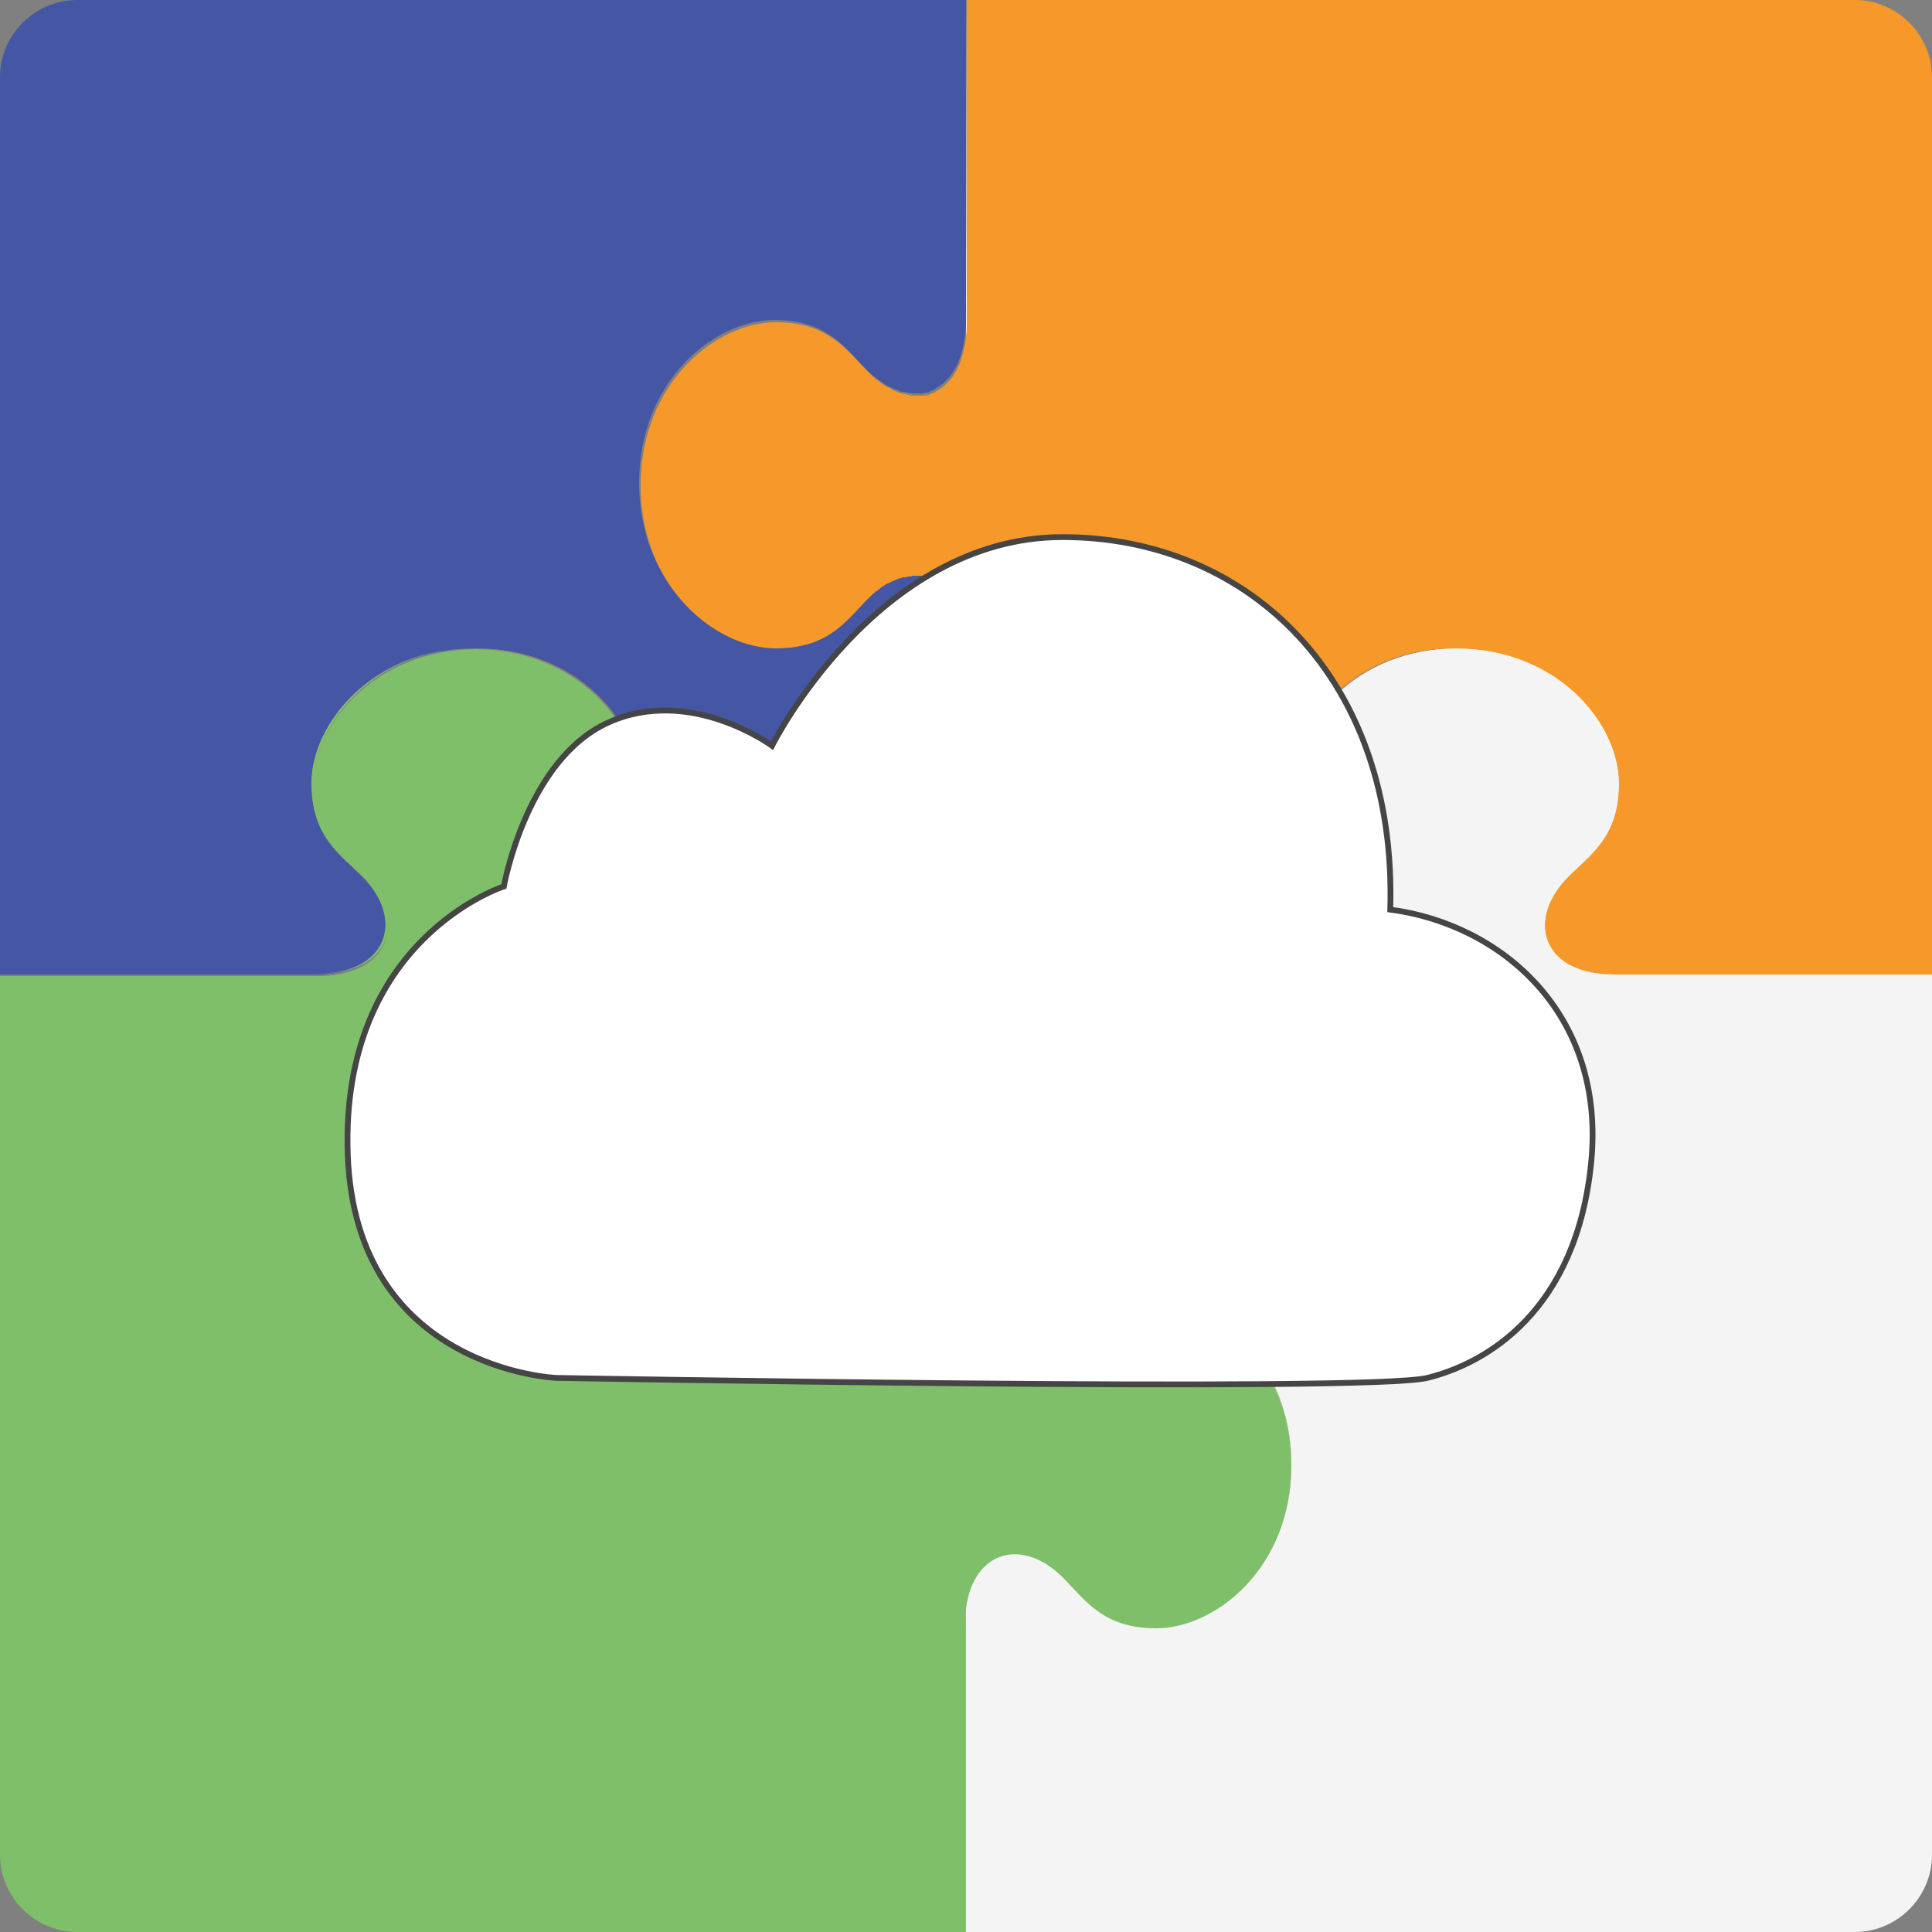 <?xml version="1.0" encoding="utf-8"?>
<!-- Generator: Adobe Illustrator 27.4.1, SVG Export Plug-In . SVG Version: 6.00 Build 0)  -->
<svg version="1.1" xmlns="http://www.w3.org/2000/svg" xmlns:xlink="http://www.w3.org/1999/xlink" x="0px" y="0px"
	 viewBox="0 0 250 250" style="enable-background:new 0 0 250 250;" xml:space="preserve">
<rect x="0" y="0" width="250" height="250" fill="#808080" stroke="none"/>
<style type="text/css">
	.st0{fill:#FFFFFF;}
	.st1{fill:#F6992A;}
	.st2{fill:#4456A4;}
	.st3{fill:#F4F4F4;}
	.st4{fill:#7FBF6A;}
	.st5{fill:#FFFFFF;stroke:#454545;stroke-width:0.75;stroke-miterlimit:10;}
	.st6{display:none;}
	.st7{display:inline;fill:#4456A4;}
	.st8{display:inline;fill:#F6992A;}
	.st9{display:inline;fill:#7FBF6A;}
	.st10{display:inline;fill:#FFFFFF;}
	.st11{display:inline;fill:#FFFFFF;stroke:#454545;stroke-width:0.75;stroke-miterlimit:10;}
</style>
<g id="Layer_1">
	<g id="Calque_1">
	</g>
	<g id="Calque_2">
		<path class="st0" d="M125,81.3V125h0.1V83.3C125.1,82.6,125.1,81.9,125,81.3z"/>
		<path class="st0" d="M125.1,0L125.1,0L125,44.2c0.1-0.6,0.1-1.3,0.1-2.1V0z"/>
		<path class="st0" d="M203.2,113.4c2.8-2.8,6.5-5.1,6.5-12c0-7.7-7.8-17.5-21.1-17.5s-21.1,9.8-21.1,17.5c0,6.9,3.7,9.2,6.5,12
			c4.3,4.3,4,9.4-0.4,11.6h30.1C199.2,122.8,198.9,117.7,203.2,113.4z"/>
		<path class="st1" d="M125.1,126.1H168c2.3,0,4.1-0.4,5.5-1.1h-48.4V126.1z"/>
		<path class="st0" d="M250,126.1V125h-46.6c1.4,0.7,3.3,1.1,5.5,1.1H250z"/>
		<path class="st0" d="M173.2,125H125v1.1h42.7C169.9,126.1,171.8,125.7,173.2,125z"/>
		<path class="st0" d="M137.6,204.2c2.8,2.8,5.1,6.5,12,6.5c7.7,0,17.5-7.8,17.5-21.1s-9.8-21.1-17.5-21.1c-6.9,0-9.2,3.7-12,6.5
			c-5.3,5.3-11.7,3.6-12.6-3.9v37.1C126,200.6,132.4,198.9,137.6,204.2z"/>
		<path class="st0" d="M124.9,126.1V169c0,0.7,0.1,1.4,0.1,2.1v-44.9h-0.1V126.1z"/>
		<path class="st0" d="M124.9,250L124.9,250l0.1-41.9c-0.1,0.6-0.1,1.3-0.1,2.1V250z"/>
		<path class="st2" d="M46.4,125H0v1.1h40.8C43.1,126.1,44.9,125.7,46.4,125z"/>
		<path class="st0" d="M124.9,126.1V169c0,0.7,0.1,1.4,0.1,2.1v-46H76.5c1.4,0.7,3.3,1.1,5.5,1.1h42.9V126.1z"/>
		<path class="st1" d="M113.4,76.4c-0.4,0.3-0.7,0.6-1,0.9C112.7,77,113.1,76.7,113.4,76.4z"/>
		<path class="st1" d="M114.5,75.6c-0.2,0.2-0.5,0.3-0.7,0.5C114,76,114.2,75.8,114.5,75.6z"/>
		<path class="st1" d="M112.4,48.1c0.3,0.3,0.7,0.7,1,0.9C113.1,48.7,112.7,48.4,112.4,48.1z"/>
		<path class="st1" d="M115.5,75c-0.2,0.1-0.4,0.2-0.6,0.3C115.1,75.3,115.3,75.2,115.5,75z"/>
		<path class="st1" d="M114.9,50c0.2,0.1,0.4,0.2,0.6,0.3C115.3,50.3,115.1,50.2,114.9,50z"/>
		<path class="st1" d="M117.1,50.9c0.2,0,0.3,0.1,0.5,0.1C117.5,51,117.3,51,117.1,50.9z"/>
		<path class="st1" d="M113.8,49.3c0.2,0.2,0.5,0.3,0.7,0.5C114.2,49.6,114,49.5,113.8,49.3z"/>
		<path class="st1" d="M119.2,51.1c0.1,0,0.2,0,0.3,0C119.4,51.1,119.3,51.1,119.2,51.1z"/>
		<path class="st1" d="M116,50.6c0.2,0.1,0.4,0.1,0.5,0.2C116.4,50.7,116.2,50.7,116,50.6z"/>
		<path class="st1" d="M121.3,74.9c-0.1,0-0.2-0.1-0.2-0.1C121.2,74.9,121.2,74.9,121.3,74.9z"/>
		<path class="st1" d="M125.1,126.1h42.5c2.3,0,4.1-0.4,5.5-1.1H125L125.1,126.1L125.1,126.1z"/>
		<path class="st1" d="M125.1,83.3c0-0.4,0-0.9-0.1-1.3C125.1,82.5,125.1,82.9,125.1,83.3z"/>
		<path class="st1" d="M122,75.4C122,75.4,122,75.3,122,75.4C122,75.3,122,75.4,122,75.4z"/>
		<path class="st1" d="M76.4,113.4c2.8-2.8,6.5-5.1,6.5-12c0-7.7-7.8-17.5-21.1-17.5h-0.1c13.2,0.1,21,9.8,21,17.5
			c0,6.9-3.7,9.2-6.5,12c-4.3,4.3-4,9.4,0.4,11.6c1.4,0.7,3.3,1.1,5.5,1.1h0.3C73.1,126.1,70.6,119.1,76.4,113.4z"/>
		<path class="st1" d="M124.9,169c0,0.7,0.1,1.4,0.1,2.1v-44.9h-0.1V169z"/>
		<path class="st1" d="M120.2,50.9c0.1,0,0.2,0,0.2-0.1C120.4,50.9,120.3,50.9,120.2,50.9z"/>
		<path class="st1" d="M116.6,74.6c-0.2,0.1-0.4,0.1-0.6,0.2C116.2,74.8,116.4,74.7,116.6,74.6z"/>
		<path class="st1" d="M117.6,74.4c-0.2,0-0.4,0.1-0.5,0.1C117.3,74.4,117.5,74.4,117.6,74.4z"/>
		<path class="st1" d="M119.6,74.4c-0.1,0-0.3,0-0.4-0.1C119.3,74.3,119.5,74.3,119.6,74.4z"/>
		<path class="st1" d="M120.5,74.6c-0.1,0-0.2-0.1-0.3-0.1C120.3,74.5,120.4,74.5,120.5,74.6z"/>
		<path class="st1" d="M125,81.3L125,81.3L125,81.3L125,81.3z"/>
		<path class="st1" d="M137.6,204.2c-5.3-5.3-11.7-3.6-12.6,3.9c-0.1,0.6-0.1,1.3-0.1,2.1V250h0.1v-41.9
			C126,200.6,132.4,198.9,137.6,204.2z"/>
		<path class="st1" d="M203.2,113.4c2.8-2.8,6.5-5.1,6.5-12c0-7.7-7.8-17.5-21.1-17.5h-0.1c13.2,0.1,21,9.8,21,17.5
			c0,6.9-3.7,9.2-6.5,12c-4.3,4.3-4,9.4,0.4,11.6c1.4,0.7,3.3,1.1,5.5,1.1H250V125h-46.4C199.2,122.8,198.9,117.7,203.2,113.4z"/>
		<path class="st1" d="M118.6,51.1c-0.1,0-0.3,0-0.4,0C118.3,51.1,118.5,51.1,118.6,51.1z"/>
		<path class="st1" d="M118.2,74.3c0.2,0,0.3,0,0.5,0C118.5,74.3,118.3,74.3,118.2,74.3z"/>
		<path class="st1" d="M125.1,43.4c0-0.4,0.1-0.8,0.1-1.3C125.1,42.5,125.1,43,125.1,43.4z"/>
		<path class="st1" d="M121.1,50.6C121.1,50.6,121.2,50.6,121.1,50.6C121.2,50.6,121.2,50.6,121.1,50.6z"/>
		<path class="st2" d="M46.4,125c4.4-2.2,4.8-7.3,0.4-11.6c-2.8-2.8-6.5-5.1-6.5-12c0-7.7,7.8-17.5,21.1-17.5h0.1h0.1
			c13.3,0,21.1,9.8,21.1,17.5c0,6.9-3.7,9.2-6.5,12c-5.8,5.7-3.3,12.8,6,12.8h42.5h0.1h0.1V125V83.3c0-0.4,0-0.9-0.1-1.3
			c0-0.3,0-0.5-0.1-0.8c-0.4-2.8-1.5-4.7-3-5.9l-0.1-0.1c-0.2-0.1-0.4-0.3-0.6-0.4c-0.1,0-0.2-0.1-0.2-0.1c-0.2-0.1-0.4-0.2-0.6-0.2
			c-0.1,0-0.2-0.1-0.3-0.1c-0.2,0-0.4-0.1-0.6-0.1c-0.1,0-0.3,0-0.4-0.1c-0.2,0-0.4,0-0.5,0c-0.2,0-0.3,0-0.5,0s-0.3,0-0.5,0.1
			c-0.2,0-0.4,0.1-0.5,0.1c-0.2,0-0.3,0.1-0.5,0.1c-0.2,0.1-0.4,0.1-0.6,0.2s-0.3,0.1-0.5,0.2s-0.4,0.2-0.6,0.3
			c-0.1,0.1-0.3,0.2-0.4,0.2c-0.2,0.2-0.5,0.3-0.7,0.5c-0.1,0.1-0.2,0.2-0.4,0.3c-0.4,0.3-0.7,0.6-1,0.9c-2.8,2.8-5.1,6.5-12,6.5
			c-7.7,0-17.5-7.8-17.5-21.1c0-13.3,9.8-21.1,17.5-21.1c6.9,0,9.2,3.7,12,6.5c0.3,0.3,0.7,0.7,1,0.9c0.1,0.1,0.2,0.2,0.4,0.3
			c0.2,0.2,0.5,0.3,0.7,0.5c0.2,0.1,0.3,0.2,0.5,0.3c0.2,0.1,0.4,0.2,0.6,0.3c0.2,0.1,0.3,0.1,0.5,0.2c0.2,0.1,0.4,0.1,0.5,0.2
			c0.2,0.1,0.4,0.1,0.5,0.1c0.2,0,0.3,0.1,0.5,0.1s0.4,0.1,0.6,0.1c0.1,0,0.3,0,0.4,0c0.2,0,0.4,0,0.6,0c0.1,0,0.2,0,0.3,0
			c0.2,0,0.4-0.1,0.7-0.1c0.1,0,0.2,0,0.2-0.1c0.2-0.1,0.5-0.2,0.7-0.3c0,0,0.1,0,0.1-0.1c1.9-1,3.3-3.1,3.8-6.4
			c0-0.3,0.1-0.5,0.1-0.8c0-0.4,0.1-0.8,0.1-1.3V0H10C4.5,0,0,4.5,0,10v116.1h40.8C43.1,126.1,44.9,125.7,46.4,125z"/>
		<path class="st3" d="M250,126.1h-41.1c-2.3,0-4.1-0.4-5.5-1.1c-4.4-2.2-4.8-7.3-0.4-11.6c2.8-2.8,6.5-5.1,6.5-12
			c0-7.6-7.8-17.4-21-17.5c-13.2,0.1-21,9.8-21,17.5c0,6.9,3.7,9.2,6.5,12c4.3,4.3,4,9.4-0.4,11.6h-0.3c-1.4,0.7-3.3,1.1-5.5,1.1
			h-42.5H125V171c1,7.5,7.4,9.2,12.6,3.9c2.8-2.8,5.1-6.5,12-6.5c7.7,0,17.5,7.8,17.5,21.1s-9.8,21.1-17.5,21.1
			c-6.9,0-9.2-3.7-12-6.5c-5.3-5.3-11.7-3.6-12.6,3.9v42h50.5H201h39c5.5,0,10-4.5,10-10V126.1z"/>
		<path class="st4" d="M125,208.1c1-7.5,7.4-9.2,12.6-3.9c2.8,2.8,5.1,6.5,12,6.5c7.7,0,17.5-7.8,17.5-21.1s-9.8-21.1-17.5-21.1
			c-6.9,0-9.2,3.7-12,6.5c-5.3,5.3-11.7,3.6-12.6-3.9l0,0c-0.1-0.6-0.1-1.3-0.1-2.1v-42.8H82.3H82c-2.3,0-4.1-0.4-5.5-1.1
			c-4.4-2.2-4.8-7.3-0.4-11.6c2.8-2.8,6.5-5.1,6.5-12c0-7.6-7.8-17.4-21-17.5c-13.2,0.1-21,9.8-21,17.5c0,6.9,3.7,9.2,6.5,12
			c5.8,5.7,3.3,12.8-6,12.8h-0.3H0V176v27.5V240c0,5.5,4.5,10,10,10h38.7h25.5h50.7v-39.8C124.9,209.5,124.9,208.8,125,208.1z"/>
		<path class="st4" d="M40.3,101.3c0,6.9,3.7,9.2,6.5,12c4.3,4.3,4,9.4-0.4,11.6c-1.4,0.7-3.3,1.1-5.5,1.1h0.3c9.3,0,11.7-7,6-12.8
			c-2.8-2.8-6.5-5.1-6.5-12c0-7.6,7.8-17.4,21-17.5h-0.1C48.1,83.9,40.3,93.7,40.3,101.3z"/>
		<path class="st4" d="M137.6,174.9c-5.3,5.3-11.7,3.6-12.6-3.9l0,0C126,178.6,132.4,180.2,137.6,174.9z"/>
		<path class="st1" d="M125.1,0v42.1c0,0.4,0,0.9-0.1,1.3c-0.3,3.7-1.8,6.1-3.8,7.2c0,0-0.1,0-0.1,0.1c-0.2,0.1-0.5,0.2-0.7,0.3
			c-0.1,0-0.2,0.1-0.2,0.1c-0.2,0.1-0.4,0.1-0.7,0.1c-0.1,0-0.2,0-0.3,0c-0.2,0-0.4,0-0.6,0c-0.1,0-0.3,0-0.4,0
			c-0.2,0-0.4,0-0.6-0.1c-0.2,0-0.3-0.1-0.5-0.1s-0.4-0.1-0.5-0.1c-0.2-0.1-0.4-0.1-0.5-0.2c-0.2-0.1-0.3-0.1-0.5-0.2
			c-0.2-0.1-0.4-0.2-0.6-0.3s-0.3-0.2-0.5-0.3s-0.5-0.3-0.7-0.5c-0.1-0.1-0.2-0.2-0.4-0.3c-0.4-0.3-0.7-0.6-1-0.9
			c-2.8-2.8-5.1-6.5-12-6.5c-7.7,0-17.5,7.8-17.5,21.1s9.8,21.1,17.5,21.1c6.9,0,9.2-3.7,12-6.5c0.3-0.3,0.7-0.7,1-0.9
			c0.1-0.1,0.2-0.2,0.4-0.3c0.2-0.2,0.5-0.4,0.7-0.5c0.1-0.1,0.3-0.2,0.4-0.2c0.2-0.1,0.4-0.2,0.6-0.3c0.2-0.1,0.3-0.1,0.5-0.2
			s0.4-0.2,0.6-0.2c0.2-0.1,0.3-0.1,0.5-0.1s0.4-0.1,0.5-0.1c0.2,0,0.3,0,0.5-0.1c0.2,0,0.3,0,0.5,0s0.4,0,0.5,0s0.3,0,0.4,0.1
			c0.2,0,0.4,0.1,0.6,0.1c0.1,0,0.2,0.1,0.3,0.1c0.2,0.1,0.4,0.1,0.6,0.2c0.1,0,0.2,0.1,0.2,0.1c0.2,0.1,0.4,0.2,0.6,0.4l0.1,0.1
			c1.5,1.1,2.6,3.1,3,5.9l0,0l0,0c0,0.3,0.1,0.5,0.1,0.8c0,0.4,0.1,0.8,0.1,1.3V125h48.1c4.4-2.2,4.8-7.3,0.4-11.6
			c-2.8-2.8-6.5-5.1-6.5-12c0-7.7,7.8-17.5,21.1-17.5h0.1h0.1c13.3,0,21.1,9.8,21.1,17.5c0,6.9-3.7,9.2-6.5,12
			c-4.3,4.3-4,9.4,0.4,11.6H250V76.5V49V10c0-5.5-4.5-10-10-10H125.1z"/>
		<path class="st1" d="M121.9,75.3c-0.2-0.1-0.4-0.3-0.6-0.4C121.5,75.1,121.7,75.2,121.9,75.3z"/>
		<path class="st1" d="M121.1,74.8c-0.2-0.1-0.4-0.2-0.6-0.2C120.7,74.7,120.9,74.7,121.1,74.8z"/>
		<path class="st1" d="M119.6,51.1c0.2,0,0.4-0.1,0.7-0.1C120,51,119.8,51,119.6,51.1z"/>
		<path class="st1" d="M125.1,43.4c0,0.3,0,0.5-0.1,0.8c-0.4,3.2-1.9,5.4-3.8,6.4C123.3,49.5,124.8,47.1,125.1,43.4z"/>
		<path class="st1" d="M120.4,50.9c0.2-0.1,0.5-0.2,0.7-0.3C120.9,50.7,120.7,50.8,120.4,50.9z"/>
		<path class="st1" d="M114.5,49.8c0.2,0.1,0.3,0.2,0.5,0.3C114.8,50,114.6,49.9,114.5,49.8z"/>
		<path class="st1" d="M116.6,50.8c0.2,0.1,0.4,0.1,0.5,0.1C117,50.9,116.8,50.9,116.6,50.8z"/>
		<path class="st1" d="M113.4,49c0.1,0.1,0.2,0.2,0.4,0.3C113.7,49.2,113.5,49.1,113.4,49z"/>
		<path class="st1" d="M125.1,82.1c0-0.3,0-0.5-0.1-0.8C125,81.5,125.1,81.8,125.1,82.1z"/>
		<path class="st1" d="M115.5,50.4c0.2,0.1,0.3,0.1,0.5,0.2C115.9,50.5,115.7,50.5,115.5,50.4z"/>
		<path class="st1" d="M117.6,51c0.2,0,0.4,0.1,0.6,0.1C118,51.1,117.8,51.1,117.6,51z"/>
		<path class="st1" d="M122,75.4c1.5,1.1,2.6,3.1,3,5.9C124.6,78.5,123.5,76.5,122,75.4z"/>
		<path class="st1" d="M114.9,75.4c-0.1,0.1-0.3,0.2-0.4,0.2C114.6,75.6,114.8,75.5,114.9,75.4z"/>
		<path class="st1" d="M118.7,74.3c0.2,0,0.4,0,0.5,0C119,74.3,118.8,74.3,118.7,74.3z"/>
		<path class="st1" d="M113.8,76.2c-0.1,0.1-0.2,0.2-0.4,0.3C113.5,76.3,113.6,76.2,113.8,76.2z"/>
		<path class="st1" d="M120.2,74.5c-0.2,0-0.4-0.1-0.6-0.1C119.8,74.4,120,74.4,120.2,74.5z"/>
		<path class="st1" d="M116,74.9c-0.2,0.1-0.3,0.1-0.5,0.2C115.7,75,115.9,74.9,116,74.9z"/>
		<path class="st1" d="M118.2,74.3c-0.2,0-0.3,0-0.5,0.1C117.8,74.3,118,74.3,118.2,74.3z"/>
		<path class="st1" d="M119.2,51.1c-0.2,0-0.4,0-0.6,0C118.8,51.1,119,51.1,119.2,51.1z"/>
		<path class="st1" d="M117.1,74.5c-0.2,0-0.3,0.1-0.5,0.1C116.8,74.6,116.9,74.5,117.1,74.5z"/>
		<path class="st1" d="M167.1,101.3c0,6.9,3.7,9.2,6.5,12c4.3,4.3,4,9.4-0.4,11.6h0.3c4.4-2.2,4.8-7.3,0.4-11.6
			c-2.8-2.8-6.5-5.1-6.5-12c0-7.6,7.8-17.4,21-17.5h-0.1C175,83.9,167.1,93.7,167.1,101.3z"/>
		<g id="WolfiesPuzzleGenerator" transform="scale(3.78)">
			<g id="Puzzle">
			</g>
		</g>
		<path class="st5" d="M99.9,96.5c0,0,13.5-27,37.6-27s43.3,18.3,42.4,48.2c14.4,1.9,27.9,13.5,26,32.7s-13.5,26-21.2,27.9
			s-112.7,0-112.7,0s-26-1-27-28.9s20.2-34.7,20.2-34.7s2.9-16.4,13.5-21.2S99.9,96.5,99.9,96.5z"/>
	</g>
	<g id="Calque_3">
	</g>
	<g id="Calque_4">
	</g>
</g>
<g id="Layer_2" class="st6">
	<path class="st7" d="M-210.2,83.3c7.8,0,10.5-4.2,13.7-7.4c6.5-6.5,14.5-3.8,14.5,6.8v48.6h48.6c10.5,0,13.3-8,6.8-14.5
		c-3.2-3.2-7.4-5.8-7.4-13.7c0-8.7,8.9-19.8,24-19.8s24,11.1,24,19.8c0,7.8-4.2,10.5-7.4,13.7c-6.5,6.5-3.8,14.5,6.8,14.5H-38V82.7
		c0-10.5-8-13.3-14.5-6.8c-3.2,3.2-5.8,7.4-13.7,7.4c-8.7,0-19.8-8.9-19.8-24s11.1-24,19.8-24c7.8,0,10.5,4.2,13.7,7.4
		C-46,49.2-38,46.5-38,35.9v-48.6h-48.6c-10.5,0-13.3-8-6.8-14.5c3.2-3.2,7.4-5.8,7.4-13.7c0-8.7-8.9-19.8-24-19.8s-24,11.1-24,19.8
		c0,7.8,4.2,10.5,7.4,13.7c6.5,6.5,3.8,14.5-6.8,14.5H-182v48.6c0,10.5-8,13.3-14.5,6.8c-3.2-3.2-5.8-7.4-13.7-7.4
		c-8.7,0-19.8,8.9-19.8,24S-218.9,83.3-210.2,83.3z"/>
	<path class="st8" d="M-66.2,83.3c7.8,0,10.5-4.2,13.7-7.4C-46,69.4-38,72.1-38,82.7v48.6h48.6c10.5,0,13.3-8,6.8-14.5
		c-3.2-3.2-7.4-5.8-7.4-13.7c0-8.7,8.9-19.8,24-19.8s24,11.1,24,19.8c0,7.8-4.2,10.5-7.4,13.7c-6.5,6.5-3.8,14.5,6.8,14.5H106V82.7
		c0-10.5-8-13.3-14.5-6.8c-3.2,3.2-5.8,7.4-13.7,7.4c-8.7,0-19.8-8.9-19.8-24s11.1-24,19.8-24c7.8,0,10.5,4.2,13.7,7.4
		c6.5,6.5,14.5,3.8,14.5-6.8v-48.6H57.4c-10.5,0-13.3-8-6.8-14.5C53.8-30.4,58-33,58-40.9c0-8.7-8.9-19.8-24-19.8S10-49.6,10-40.9
		c0,7.8,4.2,10.5,7.4,13.7c6.5,6.5,3.8,14.5-6.8,14.5H-38v48.6c0,10.5-8,13.3-14.5,6.8c-3.2-3.2-5.8-7.4-13.7-7.4
		c-8.7,0-19.8,8.9-19.8,24S-74.9,83.3-66.2,83.3z"/>
	<path class="st9" d="M-210.2,227.3c7.8,0,10.5-4.2,13.7-7.4c6.5-6.5,14.5-3.8,14.5,6.8v48.6h48.6c10.5,0,13.3-8,6.8-14.5
		c-3.2-3.2-7.4-5.8-7.4-13.7c0-8.7,8.9-19.8,24-19.8s24,11.1,24,19.8c0,7.8-4.2,10.5-7.4,13.7c-6.5,6.5-3.8,14.5,6.8,14.5H-38v-48.6
		c0-10.5-8-13.3-14.5-6.8c-3.2,3.2-5.8,7.4-13.7,7.4c-8.7,0-19.8-8.9-19.8-24s11.1-24,19.8-24c7.8,0,10.5,4.2,13.7,7.4
		c6.5,6.5,14.5,3.8,14.5-6.8v-48.6h-48.6c-10.5,0-13.3-8-6.8-14.5c3.2-3.2,7.4-5.8,7.4-13.7c0-8.7-8.9-19.8-24-19.8
		s-24,11.1-24,19.8c0,7.8,4.2,10.5,7.4,13.7c6.5,6.5,3.8,14.5-6.8,14.5H-182v48.6c0,10.5-8,13.3-14.5,6.8c-3.2-3.2-5.8-7.4-13.7-7.4
		c-8.7,0-19.8,8.9-19.8,24C-230,218.4-218.9,227.3-210.2,227.3z"/>
	<path class="st10" d="M-66.2,227.3c7.8,0,10.5-4.2,13.7-7.4c6.5-6.5,14.5-3.8,14.5,6.8v48.6h48.6c10.5,0,13.3-8,6.8-14.5
		c-3.2-3.2-7.4-5.8-7.4-13.7c0-8.7,8.9-19.8,24-19.8s24,11.1,24,19.8c0,7.8-4.2,10.5-7.4,13.7c-6.5,6.5-3.8,14.5,6.8,14.5H106v-48.6
		c0-10.5-8-13.3-14.5-6.8c-3.2,3.2-5.8,7.4-13.7,7.4c-8.7,0-19.8-8.9-19.8-24s11.1-24,19.8-24c7.8,0,10.5,4.2,13.7,7.4
		c6.5,6.5,14.5,3.8,14.5-6.8v-48.6H57.4c-10.5,0-13.3-8-6.8-14.5c3.2-3.2,7.4-5.8,7.4-13.7c0-8.7-8.9-19.8-24-19.8s-24,11.1-24,19.8
		c0,7.8,4.2,10.5,7.4,13.7c6.5,6.5,3.8,14.5-6.8,14.5H-38v48.6c0,10.5-8,13.3-14.5,6.8c-3.2-3.2-5.8-7.4-13.7-7.4
		c-8.7,0-19.8,8.9-19.8,24C-86,218.4-74.9,227.3-66.2,227.3z"/>
	<path class="st11" d="M-64.3,98.3c0,0,11.1-22.2,30.9-22.2s35.6,15,34.8,39.6c11.9,1.6,23,11.1,21.4,26.9s-11.1,21.4-17.4,23
		s-92.7,0-92.7,0s-21.4-0.8-22.2-23.8s16.6-28.5,16.6-28.5s2.4-13.5,11.1-17.4S-64.3,98.3-64.3,98.3z"/>
</g>
</svg>
